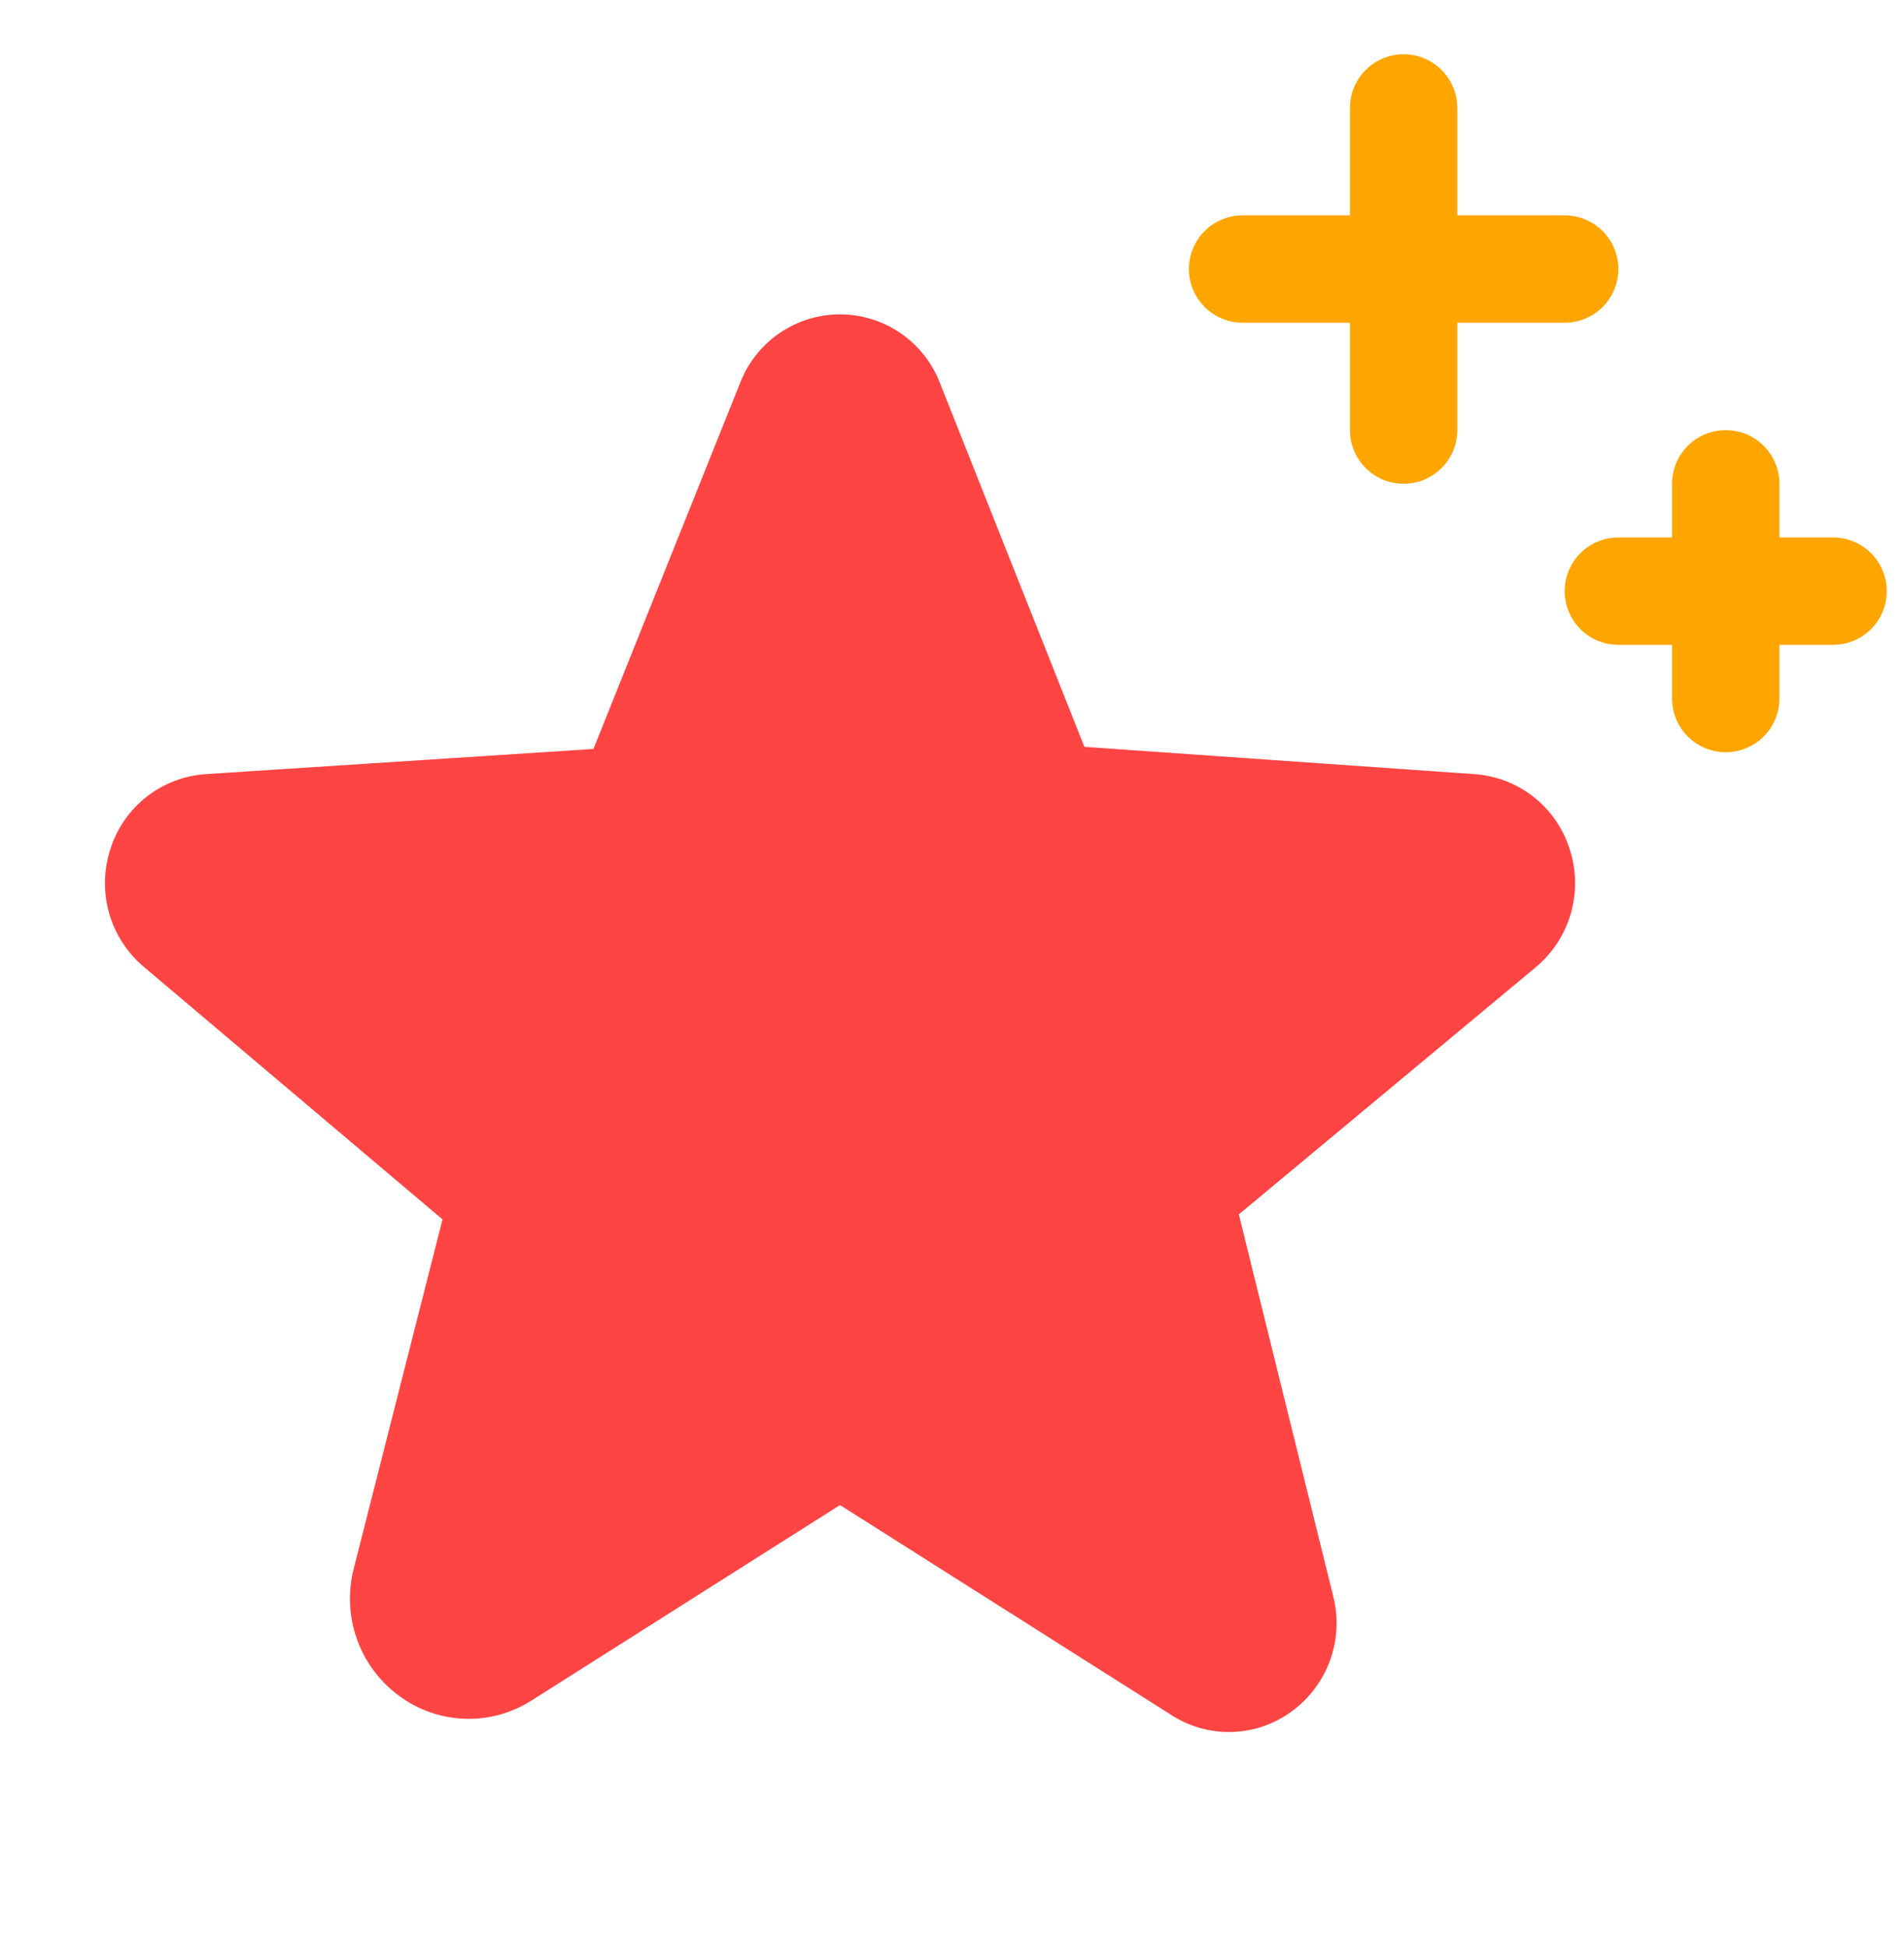 <svg width="45" height="46" viewBox="0 0 51 51" fill="none" xmlns="http://www.w3.org/2000/svg">
                                            <path d="M42.041 22.163C41.865 21.612 41.528 21.127 41.072 20.77C40.616 20.414 40.064 20.203 39.487 20.165L29.047 19.435L25.174 9.683C24.965 9.144 24.597 8.681 24.12 8.354C23.642 8.027 23.077 7.852 22.499 7.852H22.496C21.919 7.853 21.355 8.029 20.879 8.355C20.402 8.682 20.036 9.145 19.827 9.683L15.896 19.491L5.514 20.165C4.937 20.203 4.384 20.414 3.929 20.77C3.473 21.127 3.135 21.612 2.96 22.163C2.775 22.722 2.762 23.324 2.924 23.891C3.085 24.457 3.414 24.961 3.866 25.338L11.853 32.09L9.477 41.435C9.314 42.064 9.344 42.728 9.564 43.341C9.784 43.953 10.184 44.484 10.711 44.865C11.22 45.236 11.828 45.444 12.457 45.464C13.086 45.483 13.706 45.313 14.237 44.975L22.477 39.755C22.488 39.747 22.499 39.742 22.524 39.755L31.39 45.372C31.871 45.679 32.434 45.835 33.005 45.817C33.576 45.799 34.128 45.61 34.59 45.273C35.067 44.928 35.429 44.447 35.629 43.892C35.828 43.337 35.856 42.736 35.707 42.165L33.183 31.956L41.135 25.338C41.587 24.961 41.916 24.457 42.077 23.891C42.239 23.324 42.226 22.722 42.041 22.163Z" fill="#FF4444"></path>
                                            <path d="M36.16 8.076H33.284C32.903 8.076 32.537 7.924 32.267 7.655C31.998 7.385 31.846 7.019 31.846 6.638C31.846 6.257 31.998 5.891 32.267 5.621C32.537 5.352 32.903 5.2 33.284 5.2H36.16V2.324C36.16 1.943 36.311 1.577 36.581 1.308C36.851 1.038 37.216 0.886 37.598 0.886C37.979 0.886 38.345 1.038 38.614 1.308C38.884 1.577 39.035 1.943 39.035 2.324V5.2H41.911C42.293 5.2 42.658 5.352 42.928 5.621C43.198 5.891 43.349 6.257 43.349 6.638C43.349 7.019 43.198 7.385 42.928 7.655C42.658 7.924 42.293 8.076 41.911 8.076H39.035V10.952C39.035 11.333 38.884 11.699 38.614 11.968C38.345 12.238 37.979 12.389 37.598 12.389C37.216 12.389 36.851 12.238 36.581 11.968C36.311 11.699 36.16 11.333 36.16 10.952V8.076Z" fill="#FFA500"></path>
                                            <path d="M47.663 13.827H49.101C49.482 13.827 49.848 13.979 50.117 14.248C50.387 14.518 50.538 14.884 50.538 15.265C50.538 15.646 50.387 16.012 50.117 16.282C49.848 16.552 49.482 16.703 49.101 16.703H47.663V18.141C47.663 18.522 47.511 18.888 47.242 19.158C46.972 19.427 46.606 19.579 46.225 19.579C45.843 19.579 45.478 19.427 45.208 19.158C44.938 18.888 44.787 18.522 44.787 18.141V16.703H43.349C42.968 16.703 42.602 16.552 42.332 16.282C42.063 16.012 41.911 15.646 41.911 15.265C41.911 14.884 42.063 14.518 42.332 14.248C42.602 13.979 42.968 13.827 43.349 13.827H44.787V12.389C44.787 12.008 44.938 11.642 45.208 11.373C45.478 11.103 45.843 10.952 46.225 10.952C46.606 10.952 46.972 11.103 47.242 11.373C47.511 11.642 47.663 12.008 47.663 12.389V13.827Z" fill="#FFA500"></path>
                                        </svg>